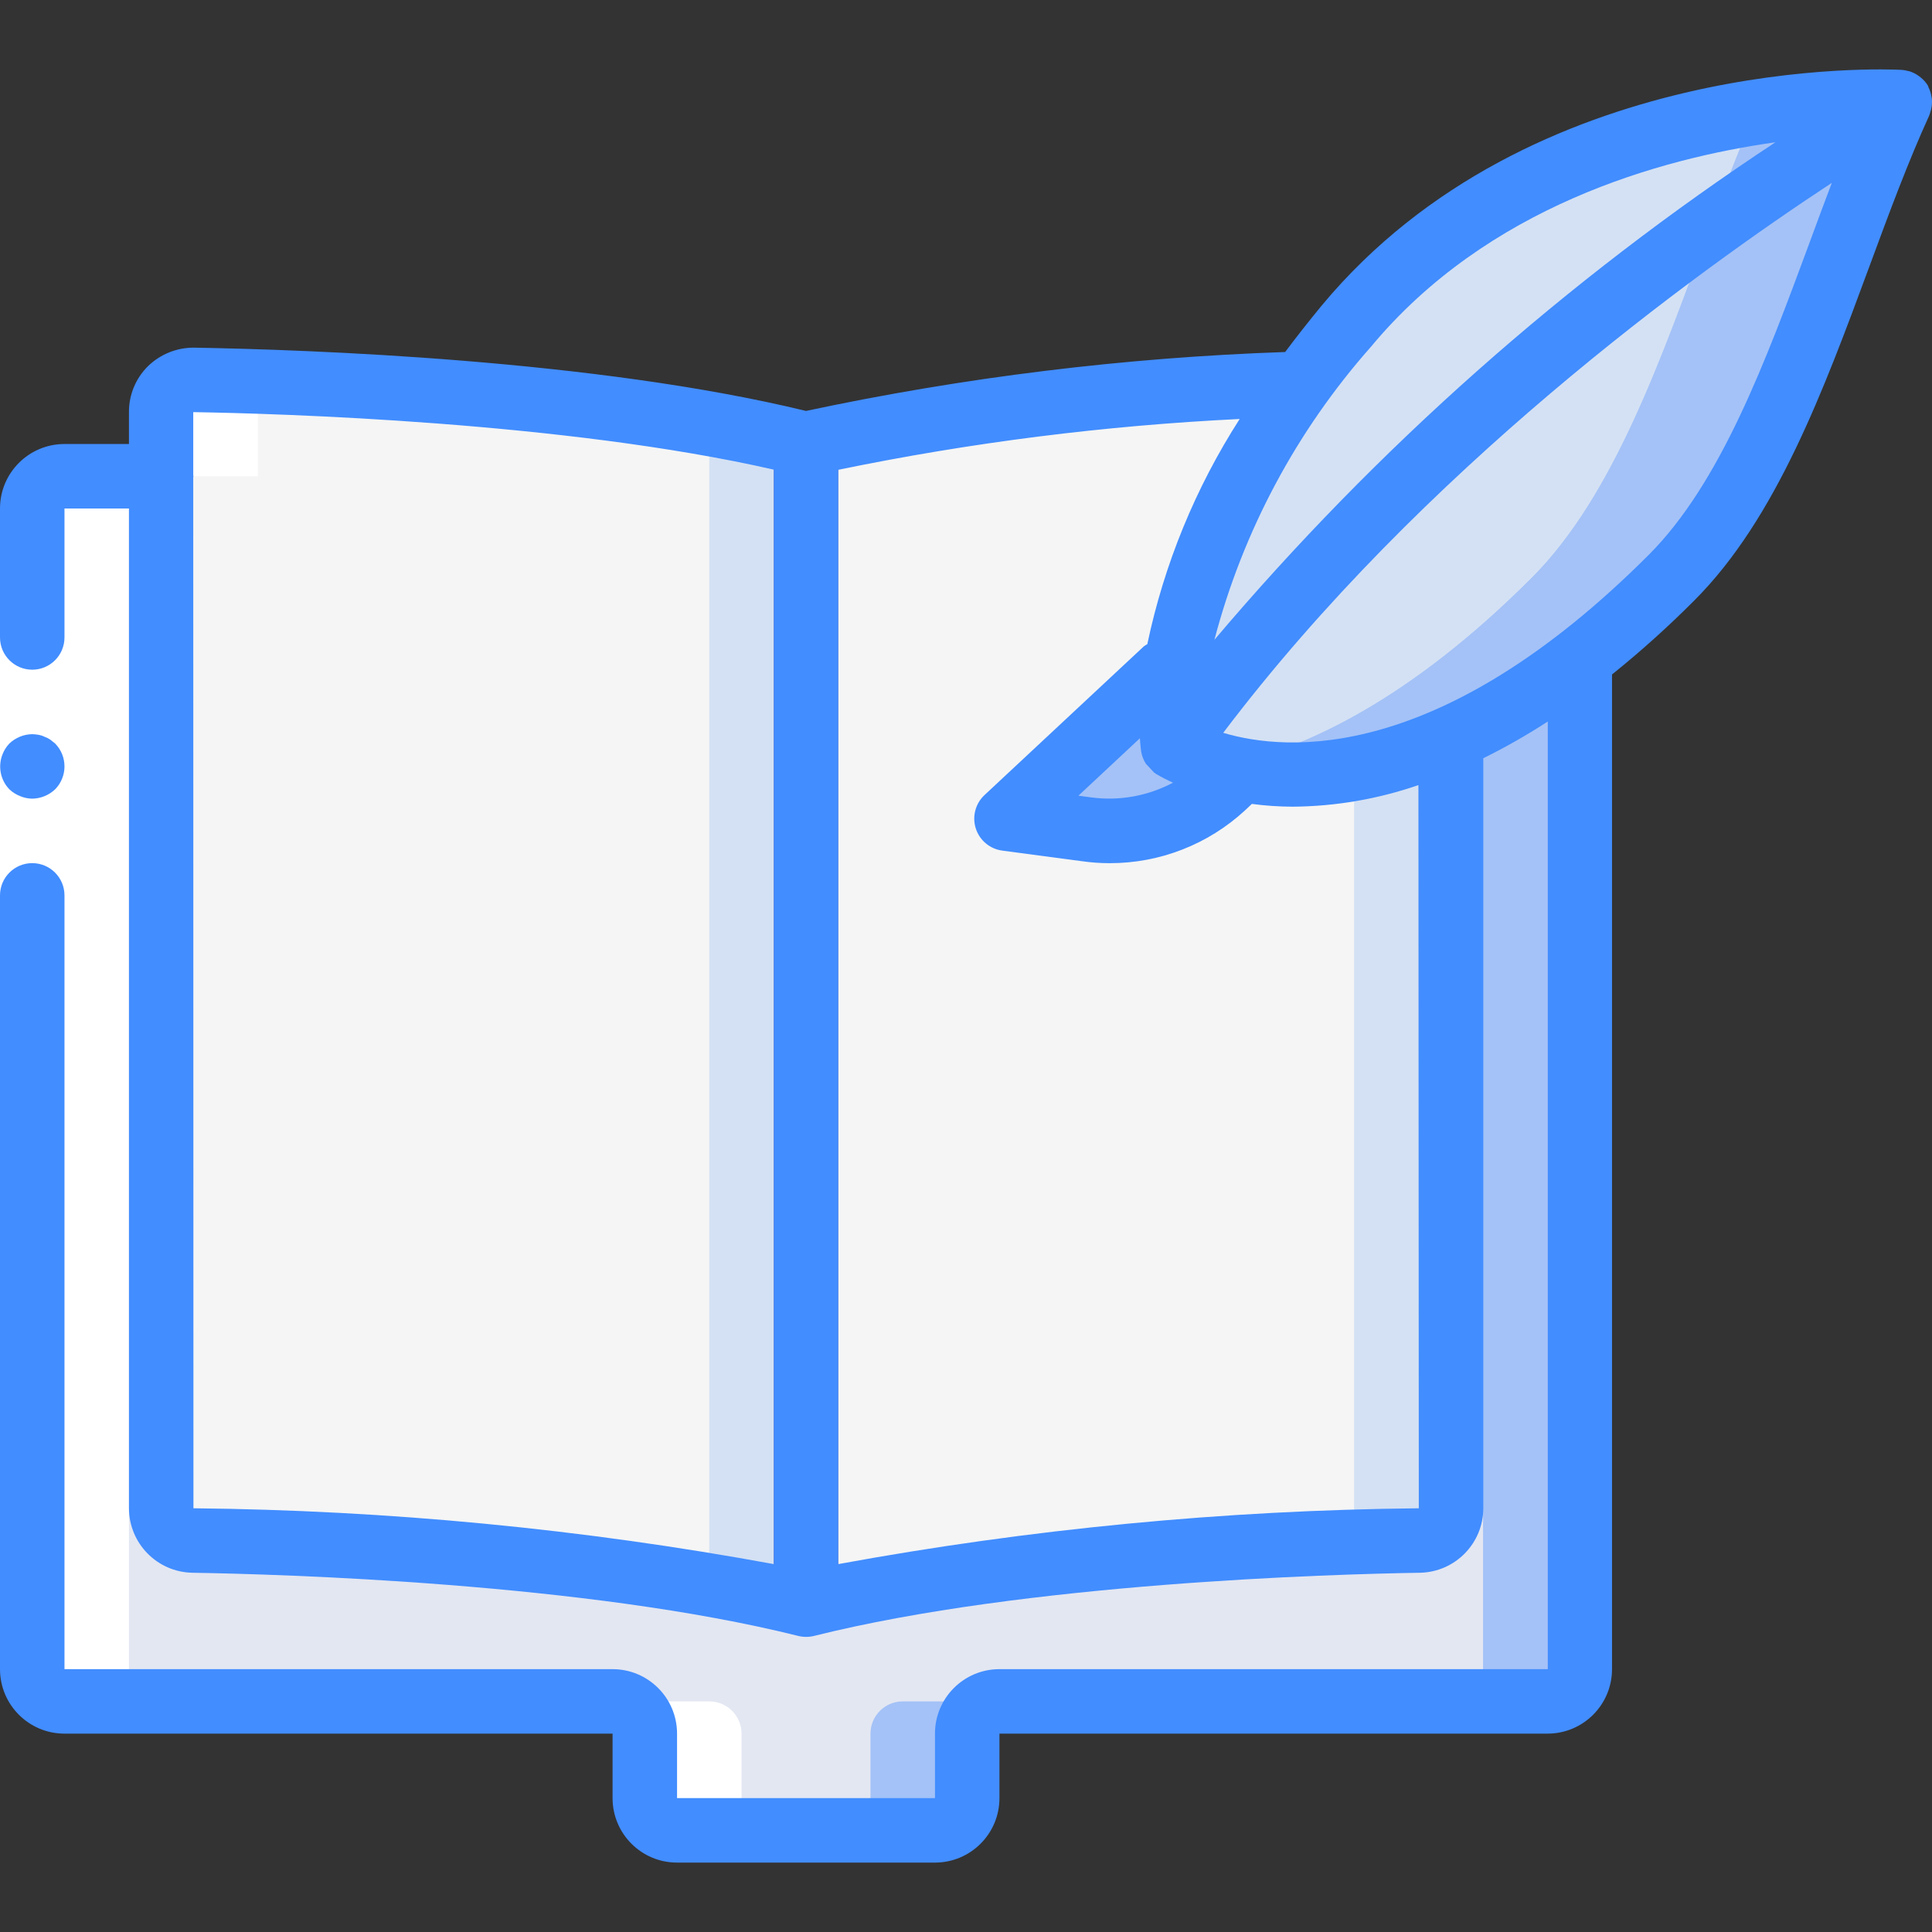<?xml version="1.0" encoding="iso-8859-1"?>
<!-- Generator: Adobe Illustrator 21.0.0, SVG Export Plug-In . SVG Version: 6.00 Build 0)  -->
<svg version="1.1" id="Capa_1" xmlns="http://www.w3.org/2000/svg" xmlns:xlink="http://www.w3.org/1999/xlink" x="0px" y="0px"
	 viewBox="0 0 511.359 511.359" style="enable-background:new 0 0 511.359 511.359;" xml:space="preserve">
<rect x="0" y="0" width="511.359" height="511.359" fill="#333333" stroke="none"/>
<g>
	<g transform="translate(1 1)">
		<path style="fill:#A4C2F7;" d="M417.133,133.588v307.2c0,4.713-3.821,8.533-8.533,8.533H263.533c-4.713,0-8.533,3.82-8.533,8.533
			v17.067c0,4.713-3.821,8.533-8.533,8.533H178.2c-4.713,0-8.533-3.821-8.533-8.533v-17.067c0-4.713-3.821-8.533-8.533-8.533H16.067
			c-4.713,0-8.533-3.821-8.533-8.533v-307.2c0-4.713,3.821-8.533,8.533-8.533h25.6L417.133,133.588z"/>
		<path style="fill:#E3E7F2;" d="M391.533,133.588v307.2c0,4.713-3.82,8.533-8.533,8.533H237.933c-4.713,0-8.533,3.82-8.533,8.533
			v17.067c0,4.713-3.821,8.533-8.533,8.533H178.2c-4.713,0-8.533-3.821-8.533-8.533v-17.067c0-4.713-3.821-8.533-8.533-8.533H16.067
			c-4.713,0-8.533-3.821-8.533-8.533v-307.2c0-4.713,3.821-8.533,8.533-8.533L391.533,133.588z"/>
		<path style="fill:#D4E1F4;" d="M212.333,116.521v307.2c-2.816-0.683-5.632-1.365-8.533-2.048
			c-1.451-0.341-2.816-0.597-4.267-0.853c-4.181-0.939-8.448-1.707-12.8-2.475c-45.229-7.156-90.916-11.034-136.704-11.605
			c-4.662-0.056-8.401-3.871-8.363-8.533V108.073c-0.017-3.476,2.075-6.615,5.291-7.936h0.256c0.969-0.418,2.017-0.622,3.072-0.597
			c50.059,0.521,99.985,5.259,149.248,14.165c1.451,0.256,2.901,0.512,4.267,0.853C206.701,115.156,209.517,115.839,212.333,116.521
			z"/>
		<path style="fill:#F5F5F5;" d="M186.733,116.521v301.824c-45.229-7.156-90.916-11.034-136.704-11.605
			c-4.662-0.056-8.401-3.871-8.363-8.533V108.073c-0.017-3.476,2.075-6.615,5.291-7.936h0.256
			c42.526,1.252,84.893,5.788,126.72,13.568c1.451,0.256,2.901,0.512,4.267,0.853C181.101,115.156,183.917,115.839,186.733,116.521z
			"/>
		<path style="fill:#D4E1F4;" d="M383,108.073v290.133c0.038,4.662-3.701,8.477-8.363,8.533
			c-24.491,0.427-97.963,2.56-153.771,14.933c-2.901,0.683-5.717,1.365-8.533,2.048v-307.2c2.816-0.683,5.632-1.365,8.533-1.963
			c50.628-9.525,102-14.551,153.515-15.019c2.283-0.039,4.485,0.845,6.107,2.451C382.111,103.597,383.016,105.79,383,108.073z"/>
		<path style="fill:#F5F5F5;" d="M357.4,108.073v290.133c0.347,4.305-2.812,8.097-7.108,8.533
			c-38.991,0.577-77.863,4.459-116.198,11.605c-3.703,0.768-7.33,1.536-10.88,2.475c-1.229,0.256-2.398,0.512-3.627,0.853
			c-2.466,0.683-4.855,1.365-7.253,2.048v-307.2c2.398-0.683,4.787-1.365,7.253-1.963c1.161-0.341,2.398-0.597,3.627-0.853
			c41.715-8.89,84.208-13.635,126.857-14.165c0.907-0.024,1.805,0.182,2.611,0.597c0.077-0.085,0.077-0.085,0.145,0
			C355.771,101.661,357.558,104.761,357.4,108.073z"/>
		<g>
			<path style="fill:#A4C2F7;" d="M351.469,178.857l-28.715,28.373c-9.757,8.998-23.041,13.134-36.181,11.264l-21.163-2.816
				l67.115-64.299L351.469,178.857z"/>
			<path style="fill:#A4C2F7;" d="M501.869,25.983l-0.085,0.085c-18.432,40.363-30.976,96.427-60.416,125.867
				c-55.125,55.125-97.792,54.869-118.357,49.835h-0.085c-1.109-0.256-2.048-0.597-2.987-0.853c-2.59-0.773-5.127-1.714-7.595-2.816
				c-0.683-0.341-1.28-0.597-1.707-0.853c-0.768-0.427-1.195-0.683-1.195-0.683s-3.669-22.528,11.947-57.856
				c8.785-19.252,20.185-37.199,33.877-53.333c29.867-36.011,72.277-50.261,103.765-55.893c1.536-0.256,3.072-0.512,4.523-0.768
				C476.209,26.579,489.04,25.664,501.869,25.983z"/>
			<path style="fill:#A4C2F7;" d="M501.784,26.068c-18.432,40.363-30.976,96.427-60.416,125.867
				c-55.125,55.125-97.792,54.869-118.357,49.835h-0.085c-1.109-0.256-2.048-0.597-2.987-0.853c-2.59-0.773-5.127-1.714-7.595-2.816
				c-0.683-0.341-1.28-0.597-1.707-0.853c-0.768-0.427-1.195-0.683-1.195-0.683c42.923-59.733,100.949-107.691,141.995-137.301
				C479.939,38.697,500.333,26.921,501.784,26.068z"/>
		</g>
		<g>
			<path style="fill:#D4E1F4;" d="M464.749,26.068c-0.427,0.853-0.768,1.792-1.195,2.645c-4.267,9.557-8.192,19.968-12.117,30.549
				c-12.629,34.048-25.173,70.741-47.104,92.672c-31.829,31.829-59.563,45.227-81.323,49.835h-0.085
				c-1.109-0.256-2.048-0.597-2.987-0.853c-2.59-0.773-5.127-1.714-7.595-2.816c-0.683-0.341-1.28-0.597-1.707-0.853
				c-0.768-0.427-1.195-0.683-1.195-0.683s-3.669-22.528,11.947-57.856c8.785-19.252,20.185-37.199,33.877-53.333
				c29.867-36.011,72.277-50.261,103.765-55.893C462.36,27.433,464.323,26.324,464.749,26.068z"/>
			<path style="fill:#D4E1F4;" d="M464.749,26.068c-0.427,0.853-0.768,1.792-1.195,2.645c-4.267,9.557-8.192,19.968-12.117,30.549
				c-12.629,34.048-25.173,70.741-47.104,92.672c-31.829,31.829-59.563,45.227-81.323,49.835h-0.085
				c-1.109-0.256-2.048-0.597-2.987-0.853c-2.59-0.773-5.127-1.714-7.595-2.816c-0.683-0.341-1.28-0.597-1.707-0.853
				c-0.768-0.427-1.195-0.683-1.195-0.683s-3.669-22.528,11.947-57.856c41.412-41.711,87.614-78.374,137.643-109.227
				C462.36,27.433,464.323,26.324,464.749,26.068z"/>
		</g>
		<path style="fill:#7D6599;" d="M220.867,114.559v307.115c-2.901,0.683-5.717,1.365-8.533,2.048
			c-2.816-0.683-5.632-1.365-8.533-2.048V114.559c2.901,0.597,5.717,1.28,8.533,1.963
			C215.149,115.839,217.965,115.156,220.867,114.559z"/>
	</g>
	<g transform="translate(1 10)">
		<path style="fill:#FFFFFF;" d="M67.267,99.073c-0.012-3.451,2.056-6.57,5.239-7.902c-9.182-0.35-16.879-0.538-22.187-0.631
			c-1.055-0.025-2.103,0.179-3.072,0.597h-0.29c-3.215,1.321-5.308,4.46-5.291,7.936l0,16.981h25.6V99.073z"/>
		<path style="fill:#FFFFFF;" d="M16.067,440.321h25.6c-4.713,0-8.533-3.821-8.533-8.533v-307.2c0-4.713,3.821-8.533,8.533-8.533
			h-25.6c-4.713,0-8.533,3.821-8.533,8.533v307.2C7.533,436.501,11.354,440.321,16.067,440.321z"/>
		<path style="fill:#FFFFFF;" d="M169.667,448.855v17.067c0,4.713,3.821,8.533,8.533,8.533h25.6c-4.713,0-8.533-3.821-8.533-8.533
			v-17.067c0-4.713-3.821-8.533-8.533-8.533h-25.6C165.846,440.321,169.667,444.142,169.667,448.855z"/>
	</g>
	<g>
		<polygon style="fill:#FFFFFF;" points="17.067,134.588 17.067,245.521 17.067,441.788 0,441.788 0,245.521 0,134.588 		"/>
		<g>
			<path style="fill:#428DFF;" d="M8.533,211.388c2.259-0.033,4.422-0.917,6.059-2.475c3.3-3.365,3.3-8.752,0-12.117l-1.28-1.024
				c-0.476-0.323-0.992-0.581-1.536-0.768c-0.484-0.247-1.001-0.419-1.536-0.512c-0.564-0.095-1.135-0.152-1.707-0.171
				c-2.259,0.033-4.422,0.917-6.059,2.475c-0.771,0.816-1.38,1.772-1.792,2.816c-1.287,3.183-0.586,6.825,1.792,9.301
				c0.816,0.771,1.772,1.38,2.816,1.792C6.317,211.143,7.418,211.374,8.533,211.388z"/>
			<path style="fill:#428DFF;" d="M17.067,458.855h145.067v17.067c0,9.426,7.641,17.067,17.067,17.067h68.267
				c9.426,0,17.067-7.641,17.067-17.067v-17.067H409.6c9.426,0,17.067-7.641,17.067-17.067v-263.27
				c7.604-6.115,14.866-12.644,21.751-19.558c21.734-21.726,34.295-55.748,46.447-88.653c5.248-14.225,10.24-27.657,15.753-39.723
				c0.123-0.32,0.226-0.648,0.307-0.981c0.068-0.196,0.137-0.375,0.188-0.58c0.224-0.924,0.296-1.878,0.213-2.825
				c0-0.171-0.068-0.341-0.094-0.521c-0.133-0.937-0.422-1.846-0.853-2.688c0-0.06,0-0.137-0.068-0.205v-0.051l-0.06-0.128
				c-0.511-0.807-1.155-1.522-1.903-2.116c-0.162-0.137-0.324-0.265-0.495-0.384c-0.776-0.565-1.641-0.995-2.56-1.271
				c-0.111,0-0.222,0-0.333-0.06c-0.508-0.138-1.028-0.229-1.553-0.273c-3.959-0.247-98.133-4.386-153.643,62.447
				c-3.413,4.147-6.616,8.22-9.609,12.22c-42.649,1.477-85.086,6.697-126.822,15.599C157.372,95.164,81.63,92.553,51.388,92.015
				c-4.544-0.036-8.919,1.714-12.186,4.873c-3.271,3.211-5.099,7.611-5.069,12.194v8.439H17.067C7.641,117.521,0,125.162,0,134.588
				v34.133c0,4.713,3.821,8.533,8.533,8.533s8.533-3.82,8.533-8.533v-34.133h17.067v264.619c0.021,9.288,7.448,16.863,16.734,17.067
				c23.433,0.375,104.252,2.688,160.427,16.725c0.661,0.166,1.341,0.249,2.022,0.247h0.102c0.682,0.001,1.361-0.082,2.022-0.247
				c56.141-14.037,136.96-16.35,160.427-16.725c9.286-0.204,16.713-7.779,16.734-17.067V200.687
				c5.874-2.904,11.572-6.149,17.067-9.719v250.82H264.533c-9.426,0-17.067,7.641-17.067,17.067v17.067H179.2v-17.067
				c0-9.426-7.641-17.067-17.067-17.067H17.067v-204.8c0-4.713-3.821-8.533-8.533-8.533S0,232.275,0,236.988v204.8
				C0,451.214,7.641,458.855,17.067,458.855z M436.352,146.893c-55.202,55.194-95.684,52.113-112.589,47.07
				c52.454-69.35,125.005-121.873,161.084-145.562c-1.985,5.222-3.977,10.564-5.973,16.026
				C467.345,95.574,455.441,127.812,436.352,146.893z M301.705,195.405c0.128,2.014,0.307,3.277,0.35,3.567
				c0.195,1.137,0.619,2.223,1.246,3.191c0.737,0.785,1.47,1.573,2.202,2.364c0.08,0.048,0.162,0.09,0.247,0.128
				c0.051,0,0.085,0.102,0.137,0.137c1.48,0.876,3.01,1.666,4.582,2.364c-6.668,3.551-14.285,4.909-21.769,3.883l-3.268-0.435
				L301.705,195.405z M362.803,91.853c30.857-37.163,76.484-49.886,107.11-54.195c-55.514,36.594-105.513,80.935-148.48,131.678
				C328.967,140.625,343.137,114.085,362.803,91.853z M51.149,126.328c0-0.094,0.051-0.179,0.051-0.273s-0.051-0.179-0.051-0.273
				v-16.7c22.537,0.367,98.133,2.56,153.66,15.223v289.681c-50.686-9.313-102.077-14.258-153.609-14.78L51.149,126.328z
				 M375.526,399.207c-51.549,0.52-102.957,5.464-153.66,14.78V124.348c35.016-7.221,70.538-11.718,106.249-13.449
				c-11.705,18.217-19.99,38.416-24.448,59.605c-0.295,0.152-0.58,0.323-0.853,0.512l-42.24,39.424
				c-2.411,2.251-3.308,5.691-2.304,8.833c1.004,3.142,3.728,5.424,6.998,5.862l21.094,2.807c2.428,0.347,4.878,0.521,7.33,0.521
				c13.281,0.022,26.081-4.97,35.84-13.978l1.809-1.707c3.582,0.477,7.19,0.722,10.803,0.734c11.33-0.086,22.571-2.017,33.28-5.717
				L375.526,399.207z"/>
		</g>
	</g>
</g>
<g>
</g>
<g>
</g>
<g>
</g>
<g>
</g>
<g>
</g>
<g>
</g>
<g>
</g>
<g>
</g>
<g>
</g>
<g>
</g>
<g>
</g>
<g>
</g>
<g>
</g>
<g>
</g>
<g>
</g>
</svg>
